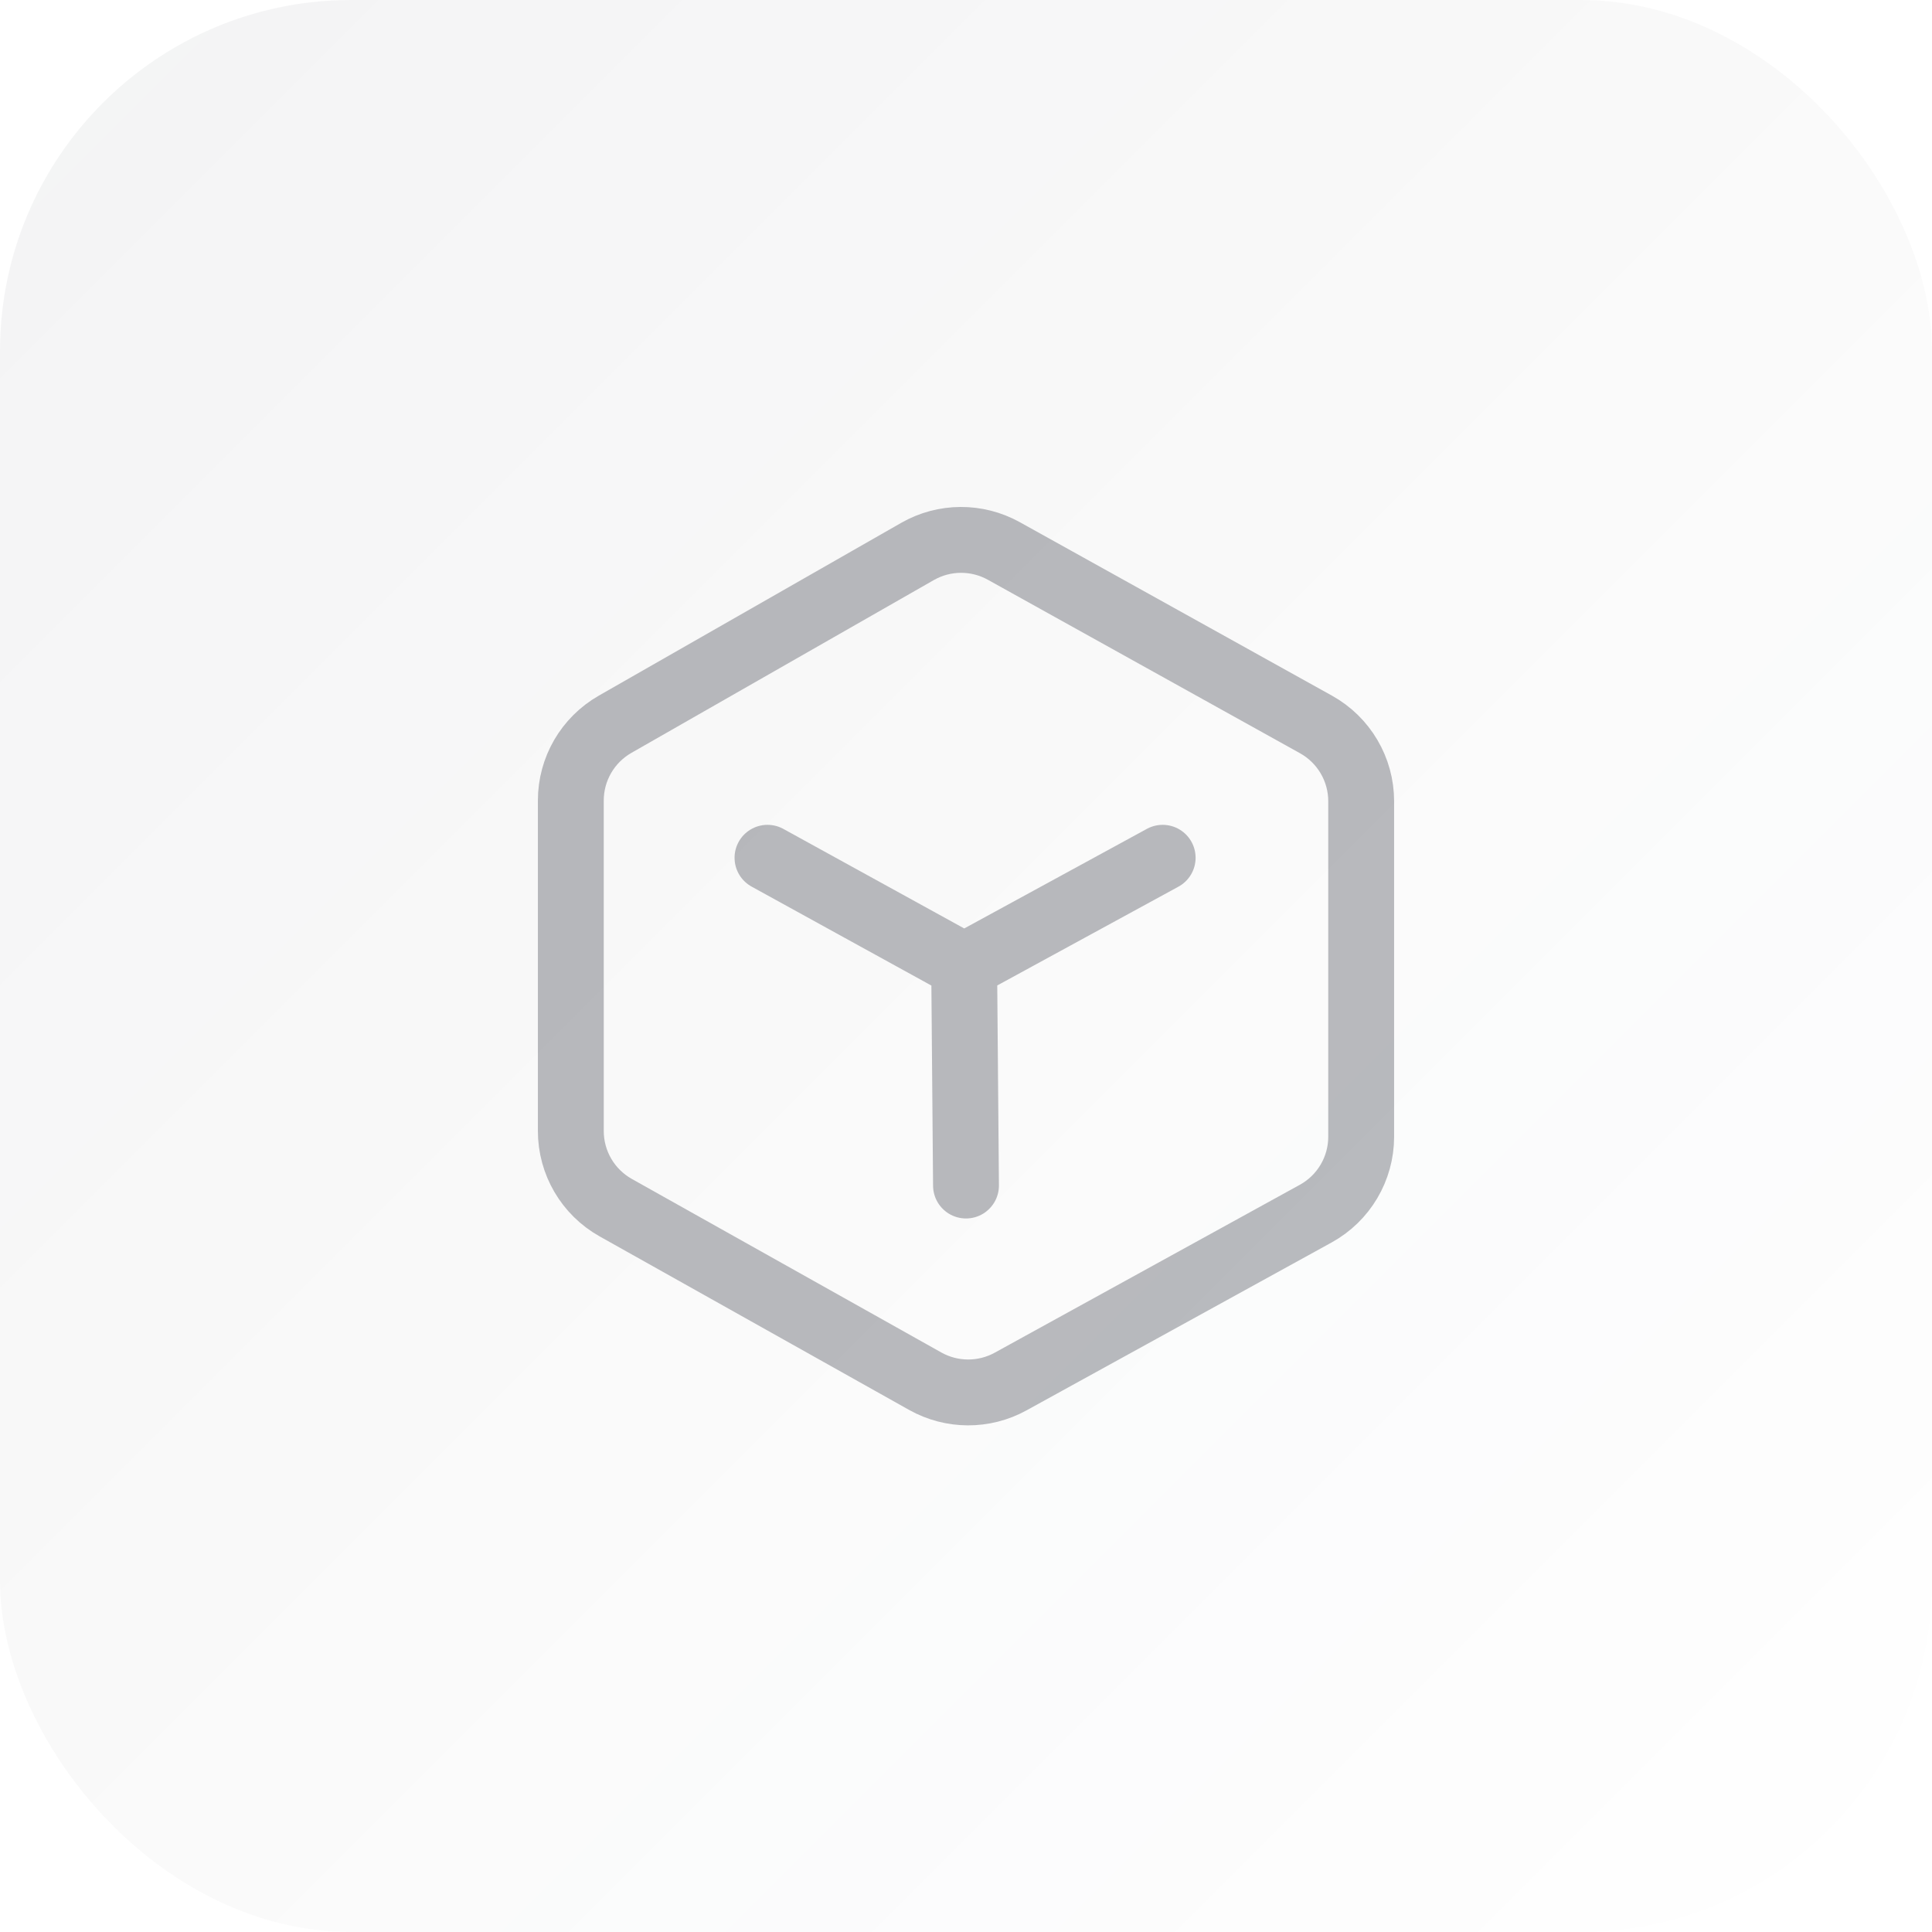 <svg width="44" height="44" viewBox="0 0 44 44" fill="none" xmlns="http://www.w3.org/2000/svg">
<g clip-path="url(#clip0_5874_7536)">
<rect width="44" height="44" rx="8" fill="url(#paint0_linear_5874_7536)"/>
<path d="M21.958 22L26.479 19.535M21.958 22L17.479 19.535M21.958 22L22 27M20.896 12.559L14.008 16.495C13.385 16.851 13 17.513 13 18.231V25.758C13 26.482 13.391 27.149 14.022 27.503L21.073 31.457C21.675 31.794 22.41 31.797 23.015 31.464L29.964 27.64C30.603 27.289 31 26.617 31 25.888V18.247C31 17.521 30.606 16.852 29.971 16.499L22.86 12.547C22.248 12.208 21.503 12.212 20.896 12.559Z" stroke="#1B202C" stroke-opacity="0.3" stroke-width="1.5" stroke-linecap="round" stroke-linejoin="round"/>
</g>
<defs>
<linearGradient id="paint0_linear_5874_7536" x1="0" y1="0" x2="44" y2="44" gradientUnits="userSpaceOnUse">
<stop stop-color="#1B202C" stop-opacity="0.05"/>
<stop offset="1" stop-color="#1B202C" stop-opacity="0"/>
</linearGradient>
<clipPath id="clip0_5874_7536">
<rect width="44" height="44" fill="white"/>
</clipPath>
</defs>
</svg>
